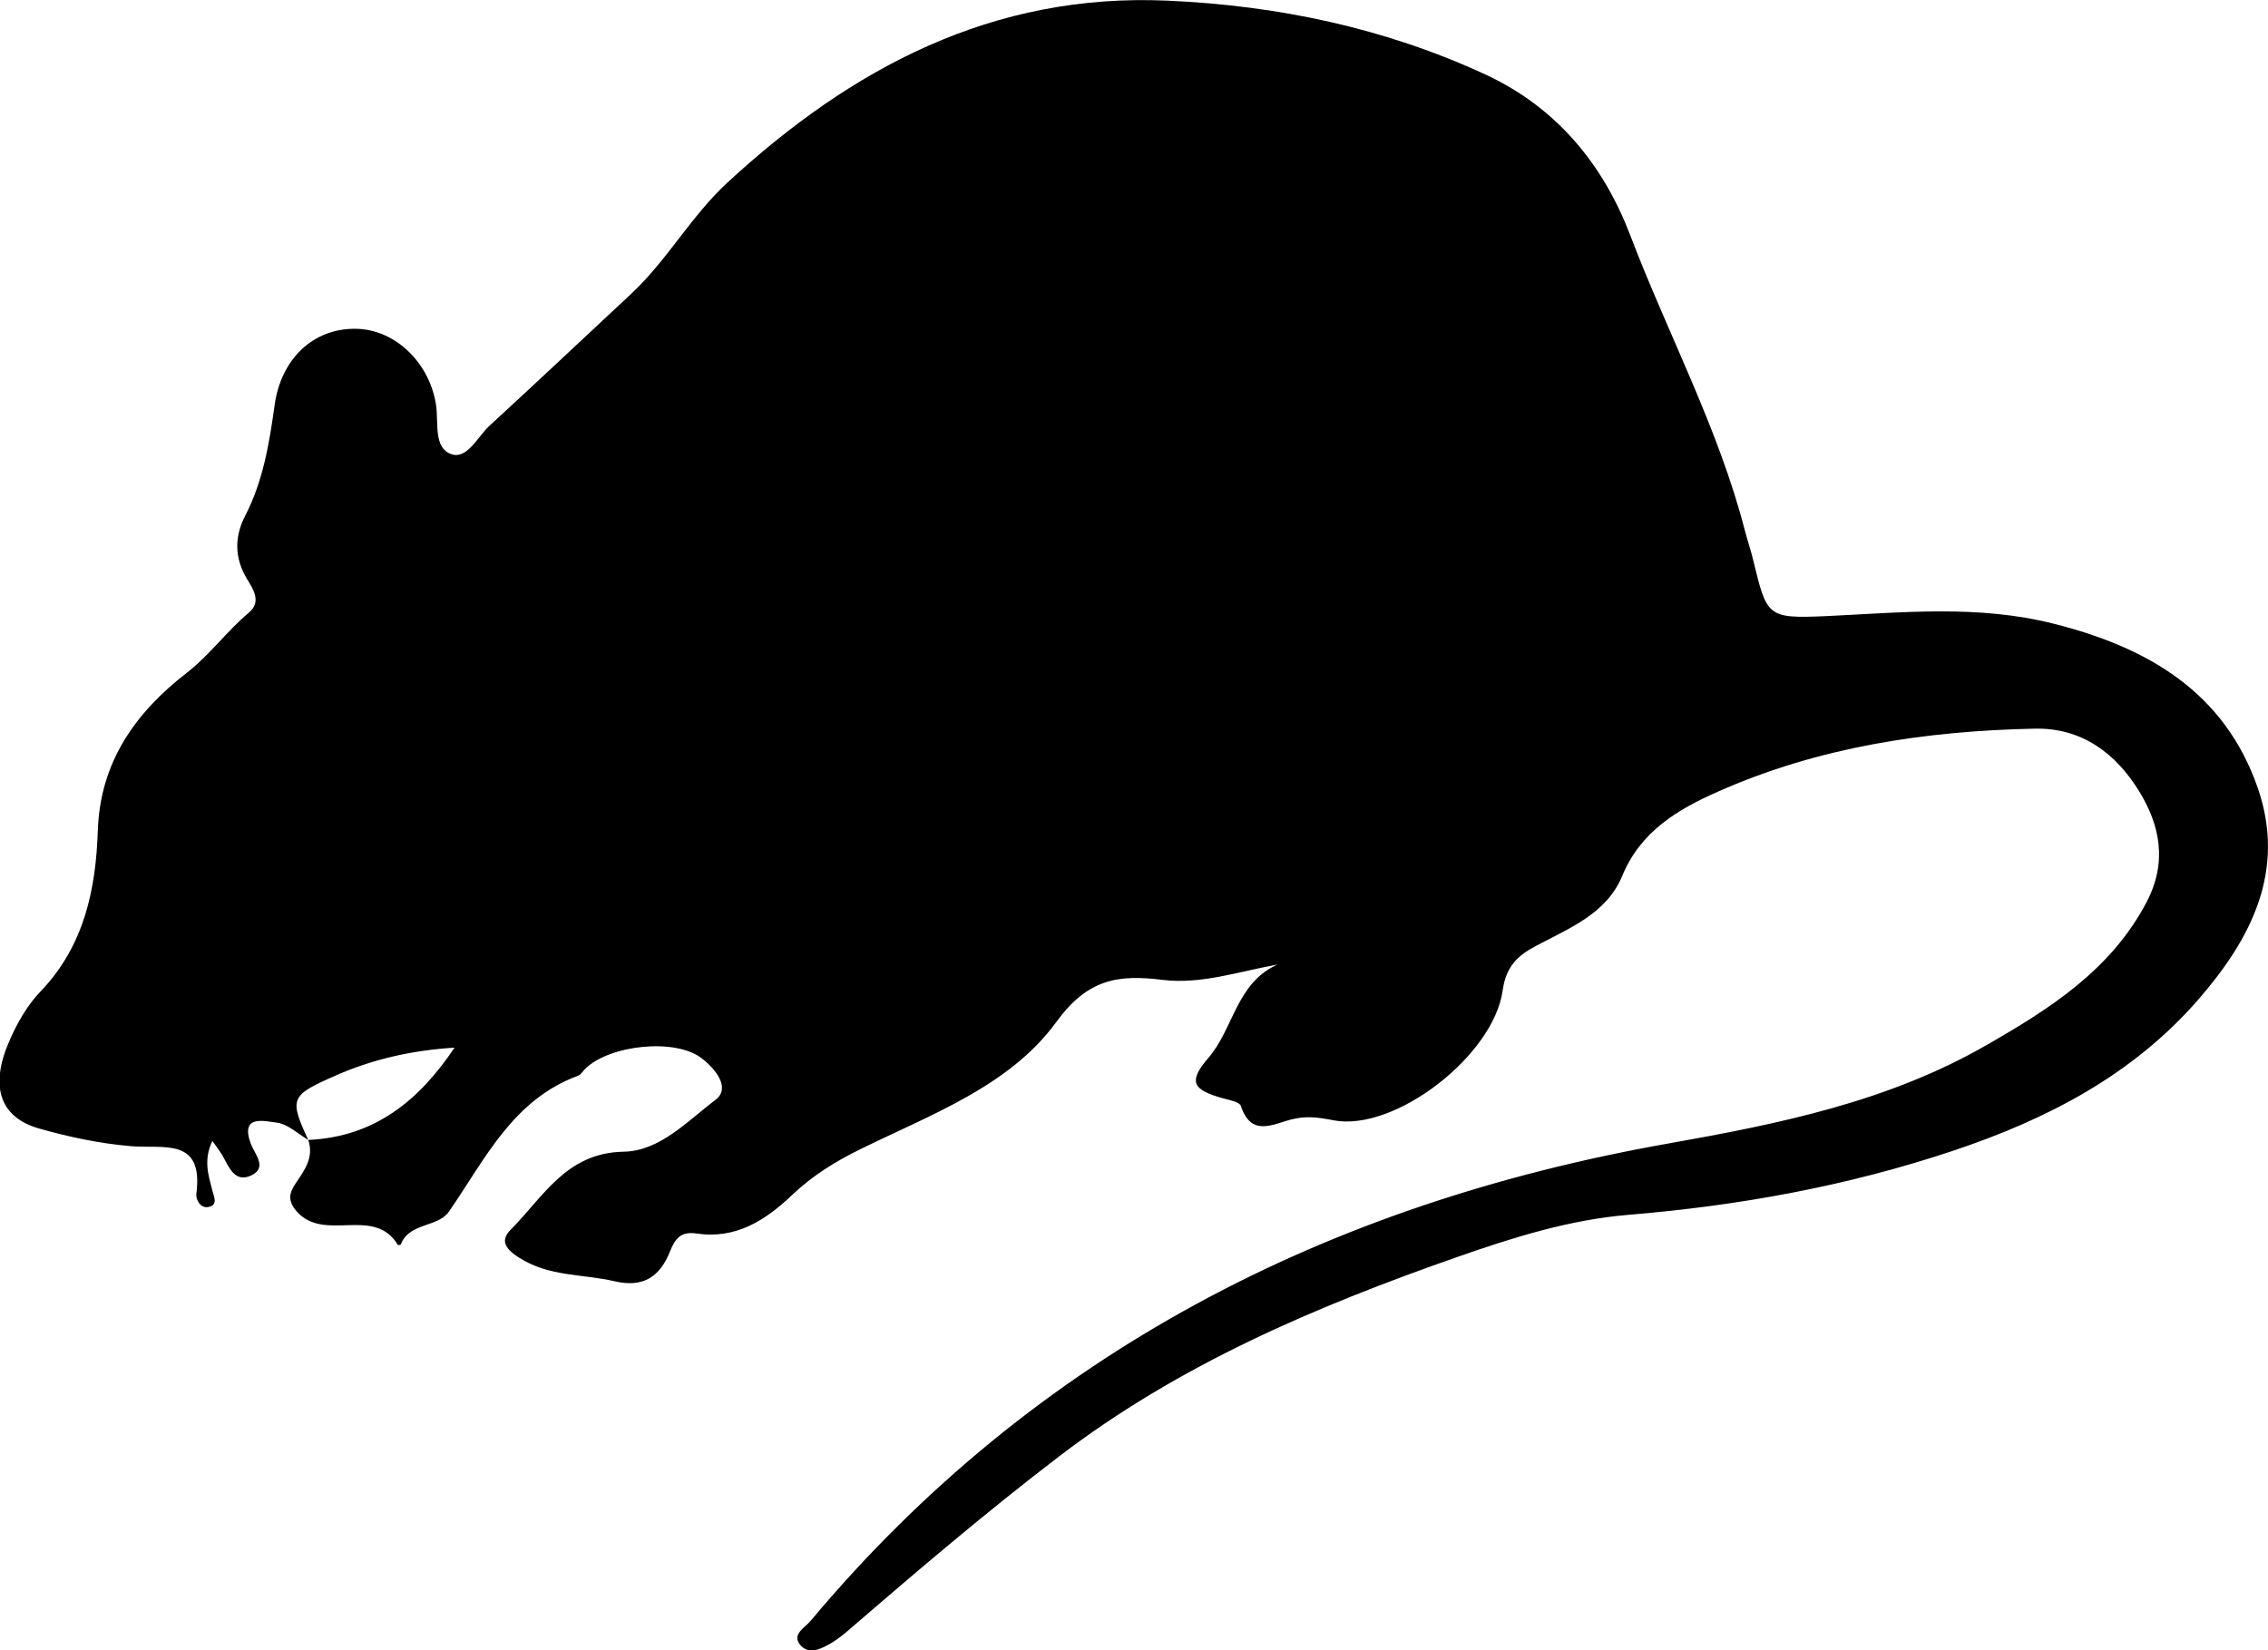<?xml version="1.0" encoding="UTF-8"?>
<svg id="mouse" data-name="mouse" xmlns="http://www.w3.org/2000/svg" width="69.31" height="50.44" viewBox="0 0 69.31 50.44">
  <g id="Layer_1-2" data-name="Layer 1">
    <path d="M9.42,34.84c-.32-.19-.63-.49-.97-.53-.36-.04-1.13-.26-.78,.66,.13,.33,.51,.72,0,.96-.51,.23-.68-.28-.88-.63-.07-.11-.15-.22-.3-.43-.28,.59-.12,1.05,0,1.52,.05,.19,.18,.44-.12,.5-.24,.05-.39-.22-.37-.4,.23-1.75-1.01-1.37-2.01-1.46-.94-.08-1.89-.28-2.8-.54-1.19-.34-1.51-1.28-.91-2.66,.24-.56,.56-1.12,.98-1.55,1.32-1.39,1.67-3.11,1.73-4.9,.07-2.09,1.15-3.6,2.71-4.81,.71-.55,1.23-1.28,1.91-1.85,.38-.32,.14-.7-.06-1.02-.39-.65-.39-1.3-.05-1.95,.54-1.05,.73-2.2,.89-3.35,.19-1.43,1.19-2.38,2.5-2.35,1.2,.02,2.26,1.06,2.44,2.36,.07,.53-.08,1.28,.46,1.47,.48,.17,.8-.52,1.16-.86,1.46-1.34,2.9-2.7,4.35-4.05,1.09-1.02,1.81-2.35,2.92-3.38C26.03,2.07,30.34-.22,35.68,.02c3.37,.15,6.63,.83,9.72,2.26,2.18,1.01,3.6,2.76,4.42,4.91,1.15,3.02,2.7,5.9,3.51,9.05,.08,.3,.18,.59,.25,.89,.42,1.72,.42,1.78,2.24,1.7,2.32-.11,4.63-.35,6.93,.23,2.87,.72,5.23,2.08,6.25,5.03,.87,2.53-.21,4.61-1.82,6.46-2.01,2.31-4.62,3.66-7.49,4.62-3.23,1.08-6.54,1.68-9.93,1.96-1.81,.15-3.55,.7-5.26,1.3-4.31,1.51-8.47,3.28-12.13,6.08-2.2,1.68-4.3,3.47-6.4,5.28-.18,.16-.37,.31-.57,.43-.3,.17-.67,.37-.94,.06-.28-.33,.14-.53,.32-.75,6.87-8.2,15.81-12.74,26.2-14.58,3.39-.6,6.73-1.28,9.73-3.01,1.92-1.1,3.8-2.29,4.89-4.37,.64-1.22,.41-2.35-.23-3.39-.71-1.15-1.74-1.94-3.19-1.91-3.34,.07-6.61,.56-9.69,1.93-1.22,.54-2.35,1.21-2.91,2.56-.48,1.17-1.63,1.61-2.64,2.15-.59,.31-.92,.65-1.02,1.37-.28,1.98-3.29,4.32-5.17,3.96-.46-.09-.83-.14-1.27-.03-.57,.14-1.24,.56-1.56-.41-.04-.12-.35-.18-.54-.23-.94-.26-1.08-.51-.45-1.24,.77-.89,.85-2.29,2.11-2.85-1.18,.21-2.32,.61-3.5,.47-1.37-.17-2.3-.04-3.27,1.3-1.42,1.94-3.81,2.81-5.95,3.86-.78,.38-1.49,.82-2.11,1.41-.82,.78-1.72,1.36-2.93,1.18-.47-.07-.65,.15-.81,.56-.3,.74-.79,1.11-1.69,.9-.98-.23-2-.13-2.93-.73-.47-.3-.53-.55-.25-.84,1-1,1.7-2.36,3.46-2.39,1.11-.02,1.95-.94,2.8-1.58,.49-.37-.01-.96-.41-1.27-.8-.63-2.82-.42-3.57,.32-.07,.07-.13,.18-.22,.21-2,.74-2.84,2.56-3.94,4.15-.34,.49-1.21,.33-1.47,1,0,.02-.09,.03-.09,.02-.73-1.2-2.21-.08-3.07-1-.33-.36-.24-.6-.05-.89,.27-.4,.56-.79,.38-1.32,2.04-.09,3.4-1.22,4.47-2.82-1.29,.08-2.5,.35-3.65,.86-1.36,.6-1.41,.69-.82,1.96Z"/>
  </g>
</svg>
